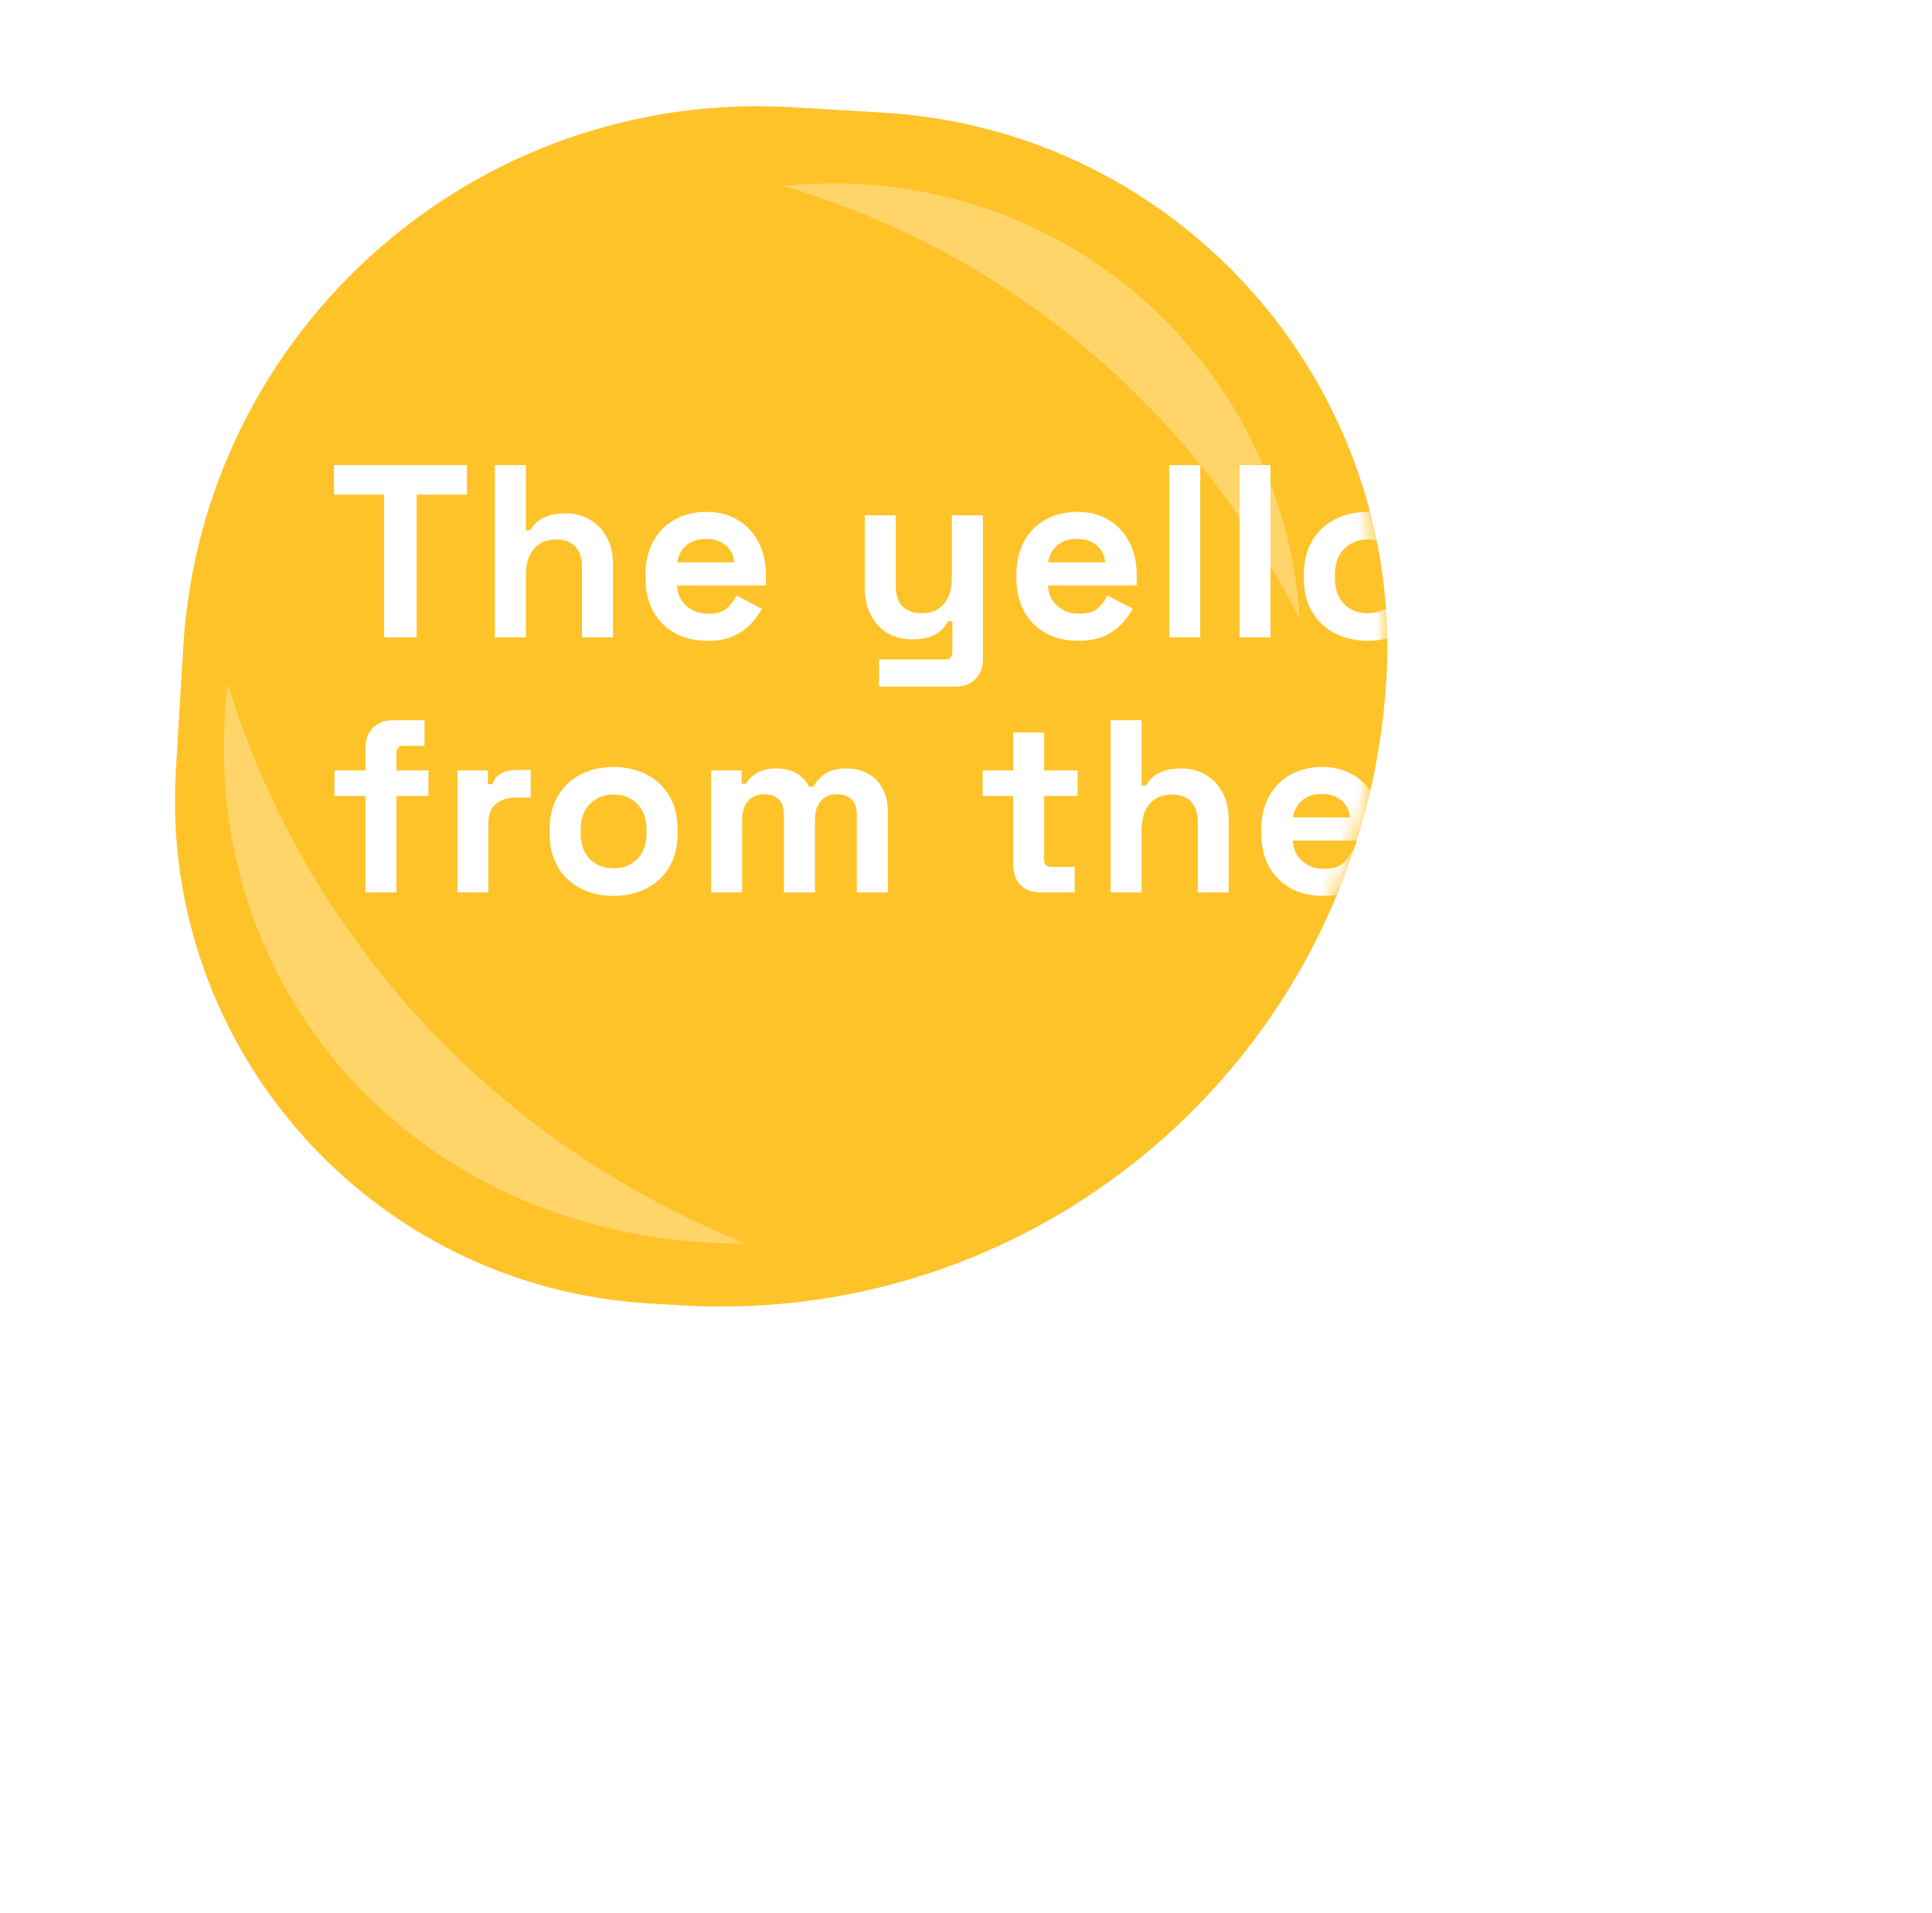 <svg width="106" height="105" viewBox="0 0 106 105" style="overflow: visible" fill="none" xmlns="http://www.w3.org/2000/svg">
   <g filter="url(#filter0_ddii_291_520)">
      <path class="eggMask eggYellow" d="M35.608 71.532C20.36 70.621 8.738 57.522 9.649 42.275L10.051 35.54C11.092 18.121 26.056 4.844 43.475 5.884L48.47 6.182C64.678 7.151 77.033 21.075 76.065 37.283V37.283C74.86 57.461 57.525 72.841 37.348 71.636L35.608 71.532Z" fill="#FFC32A"/>
   </g>
   <mask id="mask0_291_520" style="mask-type:alpha" maskUnits="userSpaceOnUse" x="9" y="5" width="105" height="67">
      <path class="eggMask" d="M35.608 71.532C20.36 70.621 8.738 57.522 9.649 42.275L10.051 35.54C11.092 18.121 26.056 4.844 43.475 5.884L48.47 6.182C64.678 7.151 77.033 21.075 76.065 37.283V37.283C74.86 57.461 57.525 72.841 37.348 71.636L35.608 71.532Z" fill="#D9D9D9"/>
   </mask>

   <g class="eggMask">
      <path opacity="0.3" d="M16.644 55.847C21.985 63.999 31.16 68.301 40.881 68.245C31.779 64.538 23.849 58.318 18.244 49.764C15.709 45.896 13.802 41.782 12.495 37.529C11.725 43.875 13.02 50.316 16.644 55.847Z" fill="white"/>
      <path opacity="0.3" d="M65.034 18.766C59.34 12.271 51.059 9.364 43 10.208C51.128 12.615 58.672 17.254 64.647 24.069C67.349 27.15 69.568 30.491 71.311 34.001C70.968 28.542 68.897 23.172 65.034 18.766Z" fill="white"/>
   </g>
   
   <g mask="url(#mask0_291_520)">
      <g opacity="1">
         <path d="M21.078 34.976V27.146H18.324V25.526H25.614V27.146H22.86V34.976H21.078Z" fill="white"/>
         <path d="M27.152 34.976V25.526H28.853V29.104H29.096C29.168 28.96 29.28 28.816 29.433 28.672C29.586 28.528 29.789 28.411 30.041 28.321C30.302 28.222 30.63 28.172 31.026 28.172C31.548 28.172 32.003 28.294 32.39 28.537C32.786 28.771 33.092 29.099 33.308 29.522C33.524 29.936 33.632 30.422 33.632 30.98V34.976H31.931V31.115C31.931 30.611 31.805 30.233 31.553 29.981C31.31 29.729 30.959 29.603 30.5 29.603C29.978 29.603 29.573 29.779 29.285 30.13C28.997 30.472 28.853 30.953 28.853 31.574V34.976H27.152Z" fill="white"/>
         <path d="M38.792 35.165C38.126 35.165 37.536 35.026 37.023 34.747C36.519 34.459 36.123 34.058 35.835 33.545C35.556 33.023 35.417 32.411 35.417 31.709V31.547C35.417 30.845 35.556 30.238 35.835 29.725C36.114 29.203 36.506 28.802 37.01 28.523C37.514 28.235 38.099 28.091 38.765 28.091C39.422 28.091 39.993 28.24 40.479 28.537C40.965 28.825 41.343 29.23 41.613 29.752C41.883 30.265 42.018 30.863 42.018 31.547V32.128H37.145C37.163 32.587 37.334 32.96 37.658 33.248C37.982 33.536 38.378 33.68 38.846 33.68C39.323 33.68 39.674 33.577 39.899 33.37C40.124 33.163 40.295 32.933 40.412 32.681L41.802 33.41C41.676 33.644 41.492 33.901 41.249 34.18C41.015 34.45 40.7 34.684 40.304 34.882C39.908 35.071 39.404 35.165 38.792 35.165ZM37.158 30.859H40.29C40.254 30.472 40.097 30.161 39.818 29.927C39.548 29.693 39.192 29.576 38.751 29.576C38.292 29.576 37.928 29.693 37.658 29.927C37.388 30.161 37.221 30.472 37.158 30.859Z" fill="white"/>
         <path d="M48.229 37.676V36.191H51.874C52.126 36.191 52.252 36.056 52.252 35.786V34.099H52.009C51.937 34.252 51.824 34.405 51.671 34.558C51.518 34.711 51.311 34.837 51.05 34.936C50.789 35.035 50.456 35.084 50.051 35.084C49.529 35.084 49.07 34.967 48.674 34.733C48.287 34.49 47.986 34.157 47.77 33.734C47.554 33.311 47.446 32.825 47.446 32.276V28.28H49.147V32.141C49.147 32.645 49.268 33.023 49.511 33.275C49.763 33.527 50.119 33.653 50.578 33.653C51.1 33.653 51.505 33.482 51.793 33.14C52.081 32.789 52.225 32.303 52.225 31.682V28.28H53.926V36.164C53.926 36.623 53.791 36.988 53.521 37.258C53.251 37.537 52.891 37.676 52.441 37.676H48.229Z" fill="white"/>
         <path d="M59.14 35.165C58.474 35.165 57.884 35.026 57.371 34.747C56.867 34.459 56.471 34.058 56.183 33.545C55.904 33.023 55.765 32.411 55.765 31.709V31.547C55.765 30.845 55.904 30.238 56.183 29.725C56.462 29.203 56.854 28.802 57.358 28.523C57.862 28.235 58.447 28.091 59.113 28.091C59.77 28.091 60.341 28.24 60.827 28.537C61.313 28.825 61.691 29.23 61.961 29.752C62.231 30.265 62.366 30.863 62.366 31.547V32.128H57.493C57.511 32.587 57.682 32.96 58.006 33.248C58.33 33.536 58.726 33.68 59.194 33.68C59.671 33.68 60.022 33.577 60.247 33.37C60.472 33.163 60.643 32.933 60.76 32.681L62.15 33.41C62.024 33.644 61.84 33.901 61.597 34.18C61.363 34.45 61.048 34.684 60.652 34.882C60.256 35.071 59.752 35.165 59.14 35.165ZM57.506 30.859H60.638C60.602 30.472 60.445 30.161 60.166 29.927C59.896 29.693 59.54 29.576 59.099 29.576C58.64 29.576 58.276 29.693 58.006 29.927C57.736 30.161 57.569 30.472 57.506 30.859Z" fill="white"/>
         <path d="M64.15 34.976V25.526H65.851V34.976H64.15Z" fill="white"/>
         <path d="M68.006 34.976V25.526H69.707V34.976H68.006Z" fill="white"/>
         <path d="M75.048 35.165C74.382 35.165 73.784 35.03 73.253 34.76C72.722 34.49 72.303 34.099 71.997 33.586C71.691 33.073 71.538 32.456 71.538 31.736V31.52C71.538 30.8 71.691 30.184 71.997 29.671C72.303 29.158 72.722 28.766 73.253 28.496C73.784 28.226 74.382 28.091 75.048 28.091C75.714 28.091 76.313 28.226 76.844 28.496C77.375 28.766 77.793 29.158 78.099 29.671C78.405 30.184 78.558 30.8 78.558 31.52V31.736C78.558 32.456 78.405 33.073 78.099 33.586C77.793 34.099 77.375 34.49 76.844 34.76C76.313 35.03 75.714 35.165 75.048 35.165ZM75.048 33.653C75.57 33.653 76.002 33.487 76.344 33.154C76.686 32.812 76.857 32.326 76.857 31.696V31.561C76.857 30.931 76.686 30.449 76.344 30.116C76.011 29.774 75.579 29.603 75.048 29.603C74.526 29.603 74.094 29.774 73.752 30.116C73.41 30.449 73.239 30.931 73.239 31.561V31.696C73.239 32.326 73.41 32.812 73.752 33.154C74.094 33.487 74.526 33.653 75.048 33.653Z" fill="white"/>
         <path d="M80.912 34.976L79.967 28.28H81.654L82.248 33.829H82.491L83.355 28.28H86.082L86.946 33.829H87.189L87.783 28.28H89.471L88.526 34.976H85.704L84.84 29.428H84.597L83.733 34.976H80.912Z" fill="white"/>
         <path d="M20.052 48.976V43.684H18.351V42.28H20.052V41.038C20.052 40.579 20.187 40.215 20.457 39.945C20.736 39.666 21.096 39.526 21.537 39.526H23.292V40.93H22.131C21.879 40.93 21.753 41.065 21.753 41.335V42.28H23.508V43.684H21.753V48.976H20.052Z" fill="white"/>
         <path d="M25.095 48.976V42.28H26.769V43.036H27.012C27.111 42.766 27.273 42.568 27.498 42.442C27.732 42.316 28.002 42.253 28.308 42.253H29.118V43.765H28.281C27.849 43.765 27.494 43.882 27.215 44.116C26.936 44.341 26.796 44.692 26.796 45.169V48.976H25.095Z" fill="white"/>
         <path d="M33.666 49.165C33 49.165 32.402 49.03 31.871 48.76C31.34 48.49 30.921 48.099 30.615 47.586C30.309 47.073 30.156 46.456 30.156 45.736V45.52C30.156 44.8 30.309 44.184 30.615 43.671C30.921 43.158 31.34 42.766 31.871 42.496C32.402 42.226 33 42.091 33.666 42.091C34.332 42.091 34.931 42.226 35.462 42.496C35.993 42.766 36.411 43.158 36.717 43.671C37.023 44.184 37.176 44.8 37.176 45.52V45.736C37.176 46.456 37.023 47.073 36.717 47.586C36.411 48.099 35.993 48.49 35.462 48.76C34.931 49.03 34.332 49.165 33.666 49.165ZM33.666 47.653C34.188 47.653 34.62 47.487 34.962 47.154C35.304 46.812 35.475 46.326 35.475 45.696V45.561C35.475 44.931 35.304 44.449 34.962 44.116C34.629 43.774 34.197 43.603 33.666 43.603C33.144 43.603 32.712 43.774 32.37 44.116C32.028 44.449 31.857 44.931 31.857 45.561V45.696C31.857 46.326 32.028 46.812 32.37 47.154C32.712 47.487 33.144 47.653 33.666 47.653Z" fill="white"/>
         <path d="M39.016 48.976V42.28H40.69V43.009H40.933C41.05 42.784 41.244 42.591 41.514 42.429C41.784 42.258 42.139 42.172 42.581 42.172C43.057 42.172 43.44 42.267 43.728 42.456C44.016 42.636 44.236 42.874 44.389 43.171H44.633C44.785 42.883 45.001 42.645 45.28 42.456C45.559 42.267 45.956 42.172 46.468 42.172C46.883 42.172 47.256 42.262 47.589 42.442C47.931 42.613 48.201 42.879 48.399 43.239C48.606 43.59 48.709 44.035 48.709 44.575V48.976H47.008V44.697C47.008 44.328 46.914 44.053 46.725 43.873C46.536 43.684 46.27 43.59 45.928 43.59C45.541 43.59 45.24 43.716 45.024 43.968C44.817 44.211 44.713 44.562 44.713 45.021V48.976H43.012V44.697C43.012 44.328 42.918 44.053 42.729 43.873C42.54 43.684 42.274 43.59 41.932 43.59C41.545 43.59 41.244 43.716 41.028 43.968C40.821 44.211 40.717 44.562 40.717 45.021V48.976H39.016Z" fill="white"/>
         <path d="M57.072 48.976C56.631 48.976 56.271 48.841 55.992 48.571C55.722 48.292 55.587 47.923 55.587 47.464V43.684H53.913V42.28H55.587V40.201H57.288V42.28H59.124V43.684H57.288V47.167C57.288 47.437 57.414 47.572 57.666 47.572H58.962V48.976H57.072Z" fill="white"/>
         <path d="M60.933 48.976V39.526H62.634V43.104H62.877C62.949 42.96 63.062 42.816 63.215 42.672C63.368 42.528 63.57 42.411 63.822 42.321C64.083 42.222 64.412 42.172 64.808 42.172C65.33 42.172 65.784 42.294 66.171 42.537C66.567 42.771 66.873 43.099 67.089 43.522C67.305 43.936 67.413 44.422 67.413 44.98V48.976H65.712V45.115C65.712 44.611 65.586 44.233 65.334 43.981C65.091 43.729 64.74 43.603 64.281 43.603C63.759 43.603 63.354 43.779 63.066 44.13C62.778 44.472 62.634 44.953 62.634 45.574V48.976H60.933Z" fill="white"/>
         <path d="M72.573 49.165C71.907 49.165 71.318 49.026 70.805 48.747C70.301 48.459 69.905 48.058 69.617 47.545C69.338 47.023 69.198 46.411 69.198 45.709V45.547C69.198 44.845 69.338 44.238 69.617 43.725C69.896 43.203 70.287 42.802 70.791 42.523C71.295 42.235 71.88 42.091 72.546 42.091C73.203 42.091 73.775 42.24 74.261 42.537C74.747 42.825 75.125 43.23 75.395 43.752C75.665 44.265 75.8 44.863 75.8 45.547V46.128H70.926C70.944 46.587 71.115 46.96 71.439 47.248C71.763 47.536 72.159 47.68 72.627 47.68C73.104 47.68 73.455 47.577 73.68 47.37C73.905 47.163 74.076 46.933 74.193 46.681L75.584 47.41C75.458 47.644 75.273 47.901 75.03 48.18C74.796 48.45 74.481 48.684 74.085 48.882C73.689 49.071 73.185 49.165 72.573 49.165ZM70.94 44.859H74.072C74.036 44.472 73.878 44.161 73.599 43.927C73.329 43.693 72.974 43.576 72.533 43.576C72.074 43.576 71.709 43.693 71.439 43.927C71.169 44.161 71.003 44.472 70.94 44.859Z" fill="white"/>
         <path d="M84.332 49.165C83.666 49.165 83.077 49.026 82.564 48.747C82.06 48.459 81.664 48.058 81.376 47.545C81.097 47.023 80.957 46.411 80.957 45.709V45.547C80.957 44.845 81.097 44.238 81.376 43.725C81.655 43.203 82.046 42.802 82.55 42.523C83.055 42.235 83.639 42.091 84.305 42.091C84.963 42.091 85.534 42.24 86.02 42.537C86.506 42.825 86.884 43.23 87.154 43.752C87.424 44.265 87.559 44.863 87.559 45.547V46.128H82.686C82.704 46.587 82.874 46.96 83.198 47.248C83.522 47.536 83.918 47.68 84.386 47.68C84.864 47.68 85.215 47.577 85.439 47.37C85.665 47.163 85.835 46.933 85.953 46.681L87.343 47.41C87.217 47.644 87.032 47.901 86.79 48.18C86.555 48.45 86.24 48.684 85.844 48.882C85.448 49.071 84.945 49.165 84.332 49.165ZM82.699 44.859H85.831C85.795 44.472 85.638 44.161 85.359 43.927C85.088 43.693 84.733 43.576 84.292 43.576C83.833 43.576 83.469 43.693 83.198 43.927C82.928 44.161 82.762 44.472 82.699 44.859Z" fill="white"/>
         <path d="M89.019 45.655V45.439C89.019 44.737 89.159 44.139 89.438 43.644C89.716 43.14 90.085 42.757 90.544 42.496C91.013 42.226 91.521 42.091 92.07 42.091C92.682 42.091 93.145 42.199 93.46 42.415C93.775 42.631 94.005 42.856 94.149 43.09H94.392V42.28H96.066V50.164C96.066 50.623 95.931 50.988 95.661 51.258C95.391 51.537 95.031 51.676 94.581 51.676H90.099V50.191H93.987C94.239 50.191 94.365 50.056 94.365 49.786V48.045H94.122C94.032 48.189 93.906 48.337 93.744 48.49C93.582 48.634 93.366 48.756 93.096 48.855C92.826 48.954 92.484 49.003 92.07 49.003C91.521 49.003 91.013 48.873 90.544 48.612C90.085 48.342 89.716 47.959 89.438 47.464C89.159 46.96 89.019 46.357 89.019 45.655ZM92.556 47.518C93.078 47.518 93.514 47.352 93.865 47.019C94.216 46.686 94.392 46.218 94.392 45.615V45.48C94.392 44.868 94.216 44.4 93.865 44.076C93.523 43.743 93.087 43.576 92.556 43.576C92.034 43.576 91.597 43.743 91.246 44.076C90.895 44.4 90.72 44.868 90.72 45.48V45.615C90.72 46.218 90.895 46.686 91.246 47.019C91.597 47.352 92.034 47.518 92.556 47.518Z" fill="white"/>
         <path d="M97.898 45.655V45.439C97.898 44.737 98.037 44.139 98.316 43.644C98.595 43.14 98.964 42.757 99.423 42.496C99.891 42.226 100.4 42.091 100.949 42.091C101.561 42.091 102.024 42.199 102.339 42.415C102.654 42.631 102.884 42.856 103.028 43.09H103.271V42.28H104.945V50.164C104.945 50.623 104.81 50.988 104.54 51.258C104.27 51.537 103.91 51.676 103.46 51.676H98.978V50.191H102.866C103.118 50.191 103.244 50.056 103.244 49.786V48.045H103.001C102.911 48.189 102.785 48.337 102.623 48.49C102.461 48.634 102.245 48.756 101.975 48.855C101.705 48.954 101.363 49.003 100.949 49.003C100.4 49.003 99.891 48.873 99.423 48.612C98.964 48.342 98.595 47.959 98.316 47.464C98.037 46.96 97.898 46.357 97.898 45.655ZM101.435 47.518C101.957 47.518 102.393 47.352 102.744 47.019C103.095 46.686 103.271 46.218 103.271 45.615V45.48C103.271 44.868 103.095 44.4 102.744 44.076C102.402 43.743 101.966 43.576 101.435 43.576C100.913 43.576 100.476 43.743 100.125 44.076C99.774 44.4 99.599 44.868 99.599 45.48V45.615C99.599 46.218 99.774 46.686 100.125 47.019C100.476 47.352 100.913 47.518 101.435 47.518Z" fill="white"/>
      </g>
   </g>
   
   <defs>
      <!-- <filter id="filter0_ddii_291_520" x="0.599609" y="0.827148" width="250" height="103.875" filterUnits="userSpaceOnUse" color-interpolation-filters="sRGB">
         <feFlood flood-opacity="0" result="BackgroundImageFix"/>
         <feColorMatrix in="SourceAlpha" type="matrix" values="0 0 0 0 0 0 0 0 0 0 0 0 0 0 0 0 0 0 127 0" result="hardAlpha"/>
         <feMorphology radius="4" operator="erode" in="SourceAlpha" result="effect1_dropShadow_291_520"/>
         <feOffset dx="6" dy="6"/>
         <feGaussianBlur stdDeviation="4"/>
         <feComposite in2="hardAlpha" operator="out"/>
         <feColorMatrix type="matrix" values="0 0 0 0 0 0 0 0 0 0 0 0 0 0 0 0 0 0 0.15 0"/>
         <feBlend mode="normal" in2="BackgroundImageFix" result="effect1_dropShadow_291_520"/>
         <feColorMatrix in="SourceAlpha" type="matrix" values="0 0 0 0 0 0 0 0 0 0 0 0 0 0 0 0 0 0 127 0" result="hardAlpha"/>
         <feMorphology radius="5" operator="erode" in="SourceAlpha" result="effect2_dropShadow_291_520"/>
         <feOffset dx="10" dy="14"/>
         <feGaussianBlur stdDeviation="12"/>
         <feComposite in2="hardAlpha" operator="out"/>
         <feColorMatrix type="matrix" values="0 0 0 0 0 0 0 0 0 0 0 0 0 0 0 0 0 0 0.2 0"/>
         <feBlend mode="normal" in2="effect1_dropShadow_291_520" result="effect2_dropShadow_291_520"/>
         <feBlend mode="normal" in="SourceGraphic" in2="effect2_dropShadow_291_520" result="shape"/>
         <feColorMatrix in="SourceAlpha" type="matrix" values="0 0 0 0 0 0 0 0 0 0 0 0 0 0 0 0 0 0 127 0" result="hardAlpha"/>
         <feOffset dx="6" dy="3"/>
         <feGaussianBlur stdDeviation="5"/>
         <feComposite in2="hardAlpha" operator="arithmetic" k2="-1" k3="1"/>
         <feColorMatrix type="matrix" values="0 0 0 0 0 0 0 0 0 0 0 0 0 0 0 0 0 0 0.13 0"/>
         <feBlend mode="normal" in2="shape" result="effect3_innerShadow_291_520"/>
         <feColorMatrix in="SourceAlpha" type="matrix" values="0 0 0 0 0 0 0 0 0 0 0 0 0 0 0 0 0 0 127 0" result="hardAlpha"/>
         <feMorphology radius="2" operator="dilate" in="SourceAlpha" result="effect4_innerShadow_291_520"/>
         <feOffset dx="-7" dy="-7"/>
         <feGaussianBlur stdDeviation="2"/>
         <feComposite in2="hardAlpha" operator="arithmetic" k2="-1" k3="1"/>
         <feColorMatrix type="matrix" values="0 0 0 0 0.829167 0 0 0 0 0.829167 0 0 0 0 0.829167 0 0 0 0.25 0"/>
         <feBlend mode="normal" in2="effect3_innerShadow_291_520" result="effect4_innerShadow_291_520"/>
      </filter> -->
   </defs>
</svg>
